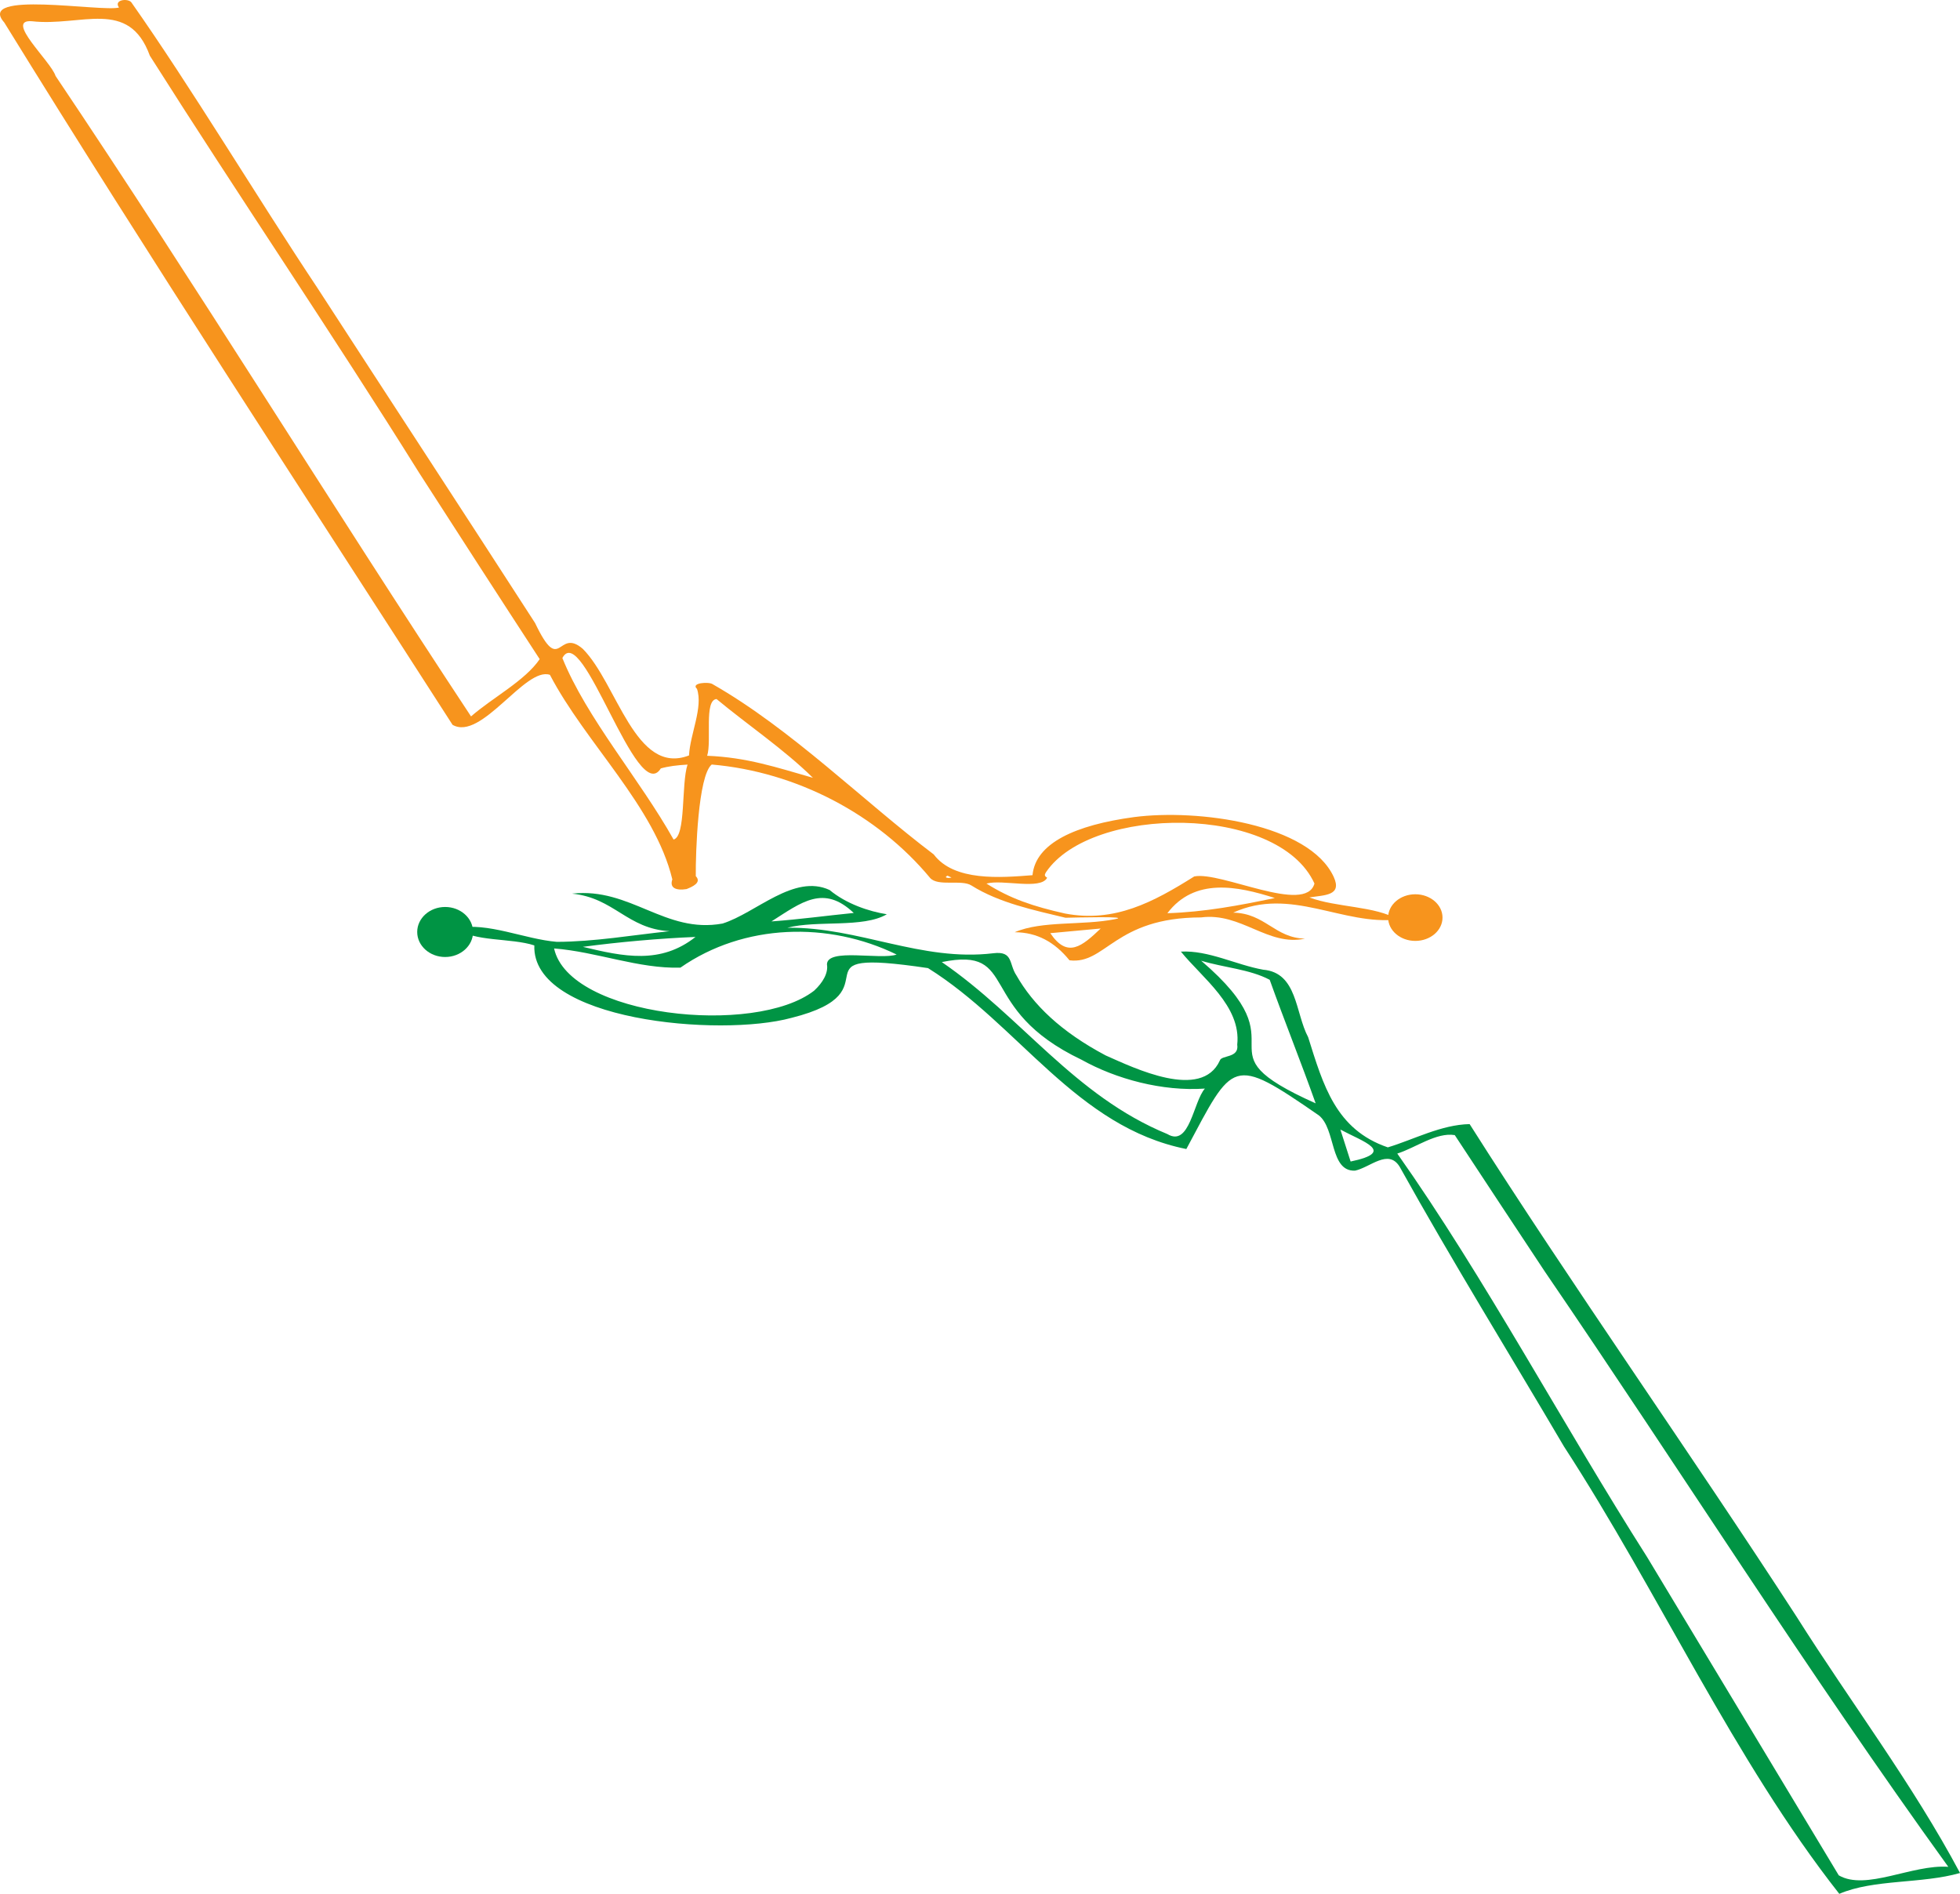 <?xml version="1.0" encoding="UTF-8"?>
<svg id="Layer_1" data-name="Layer 1" xmlns="http://www.w3.org/2000/svg" viewBox="0 0 914.39 883.6">
  <defs>
    <style>
      .cls-1 {
        fill: #f7941d;
      }

      .cls-1, .cls-2 {
        stroke-width: 0px;
      }

      .cls-2 {
        fill: #009444;
      }
    </style>
  </defs>
  <g id="Player2">
    <path class="cls-2" d="m647.41,535.33c12.2-3.67,24.85-10.58,38.21-10.87,46.72,73.75,103.26,153.78,152.64,229.99,25.18,39.89,54.05,77.93,76.14,119.42-17.9,5.12-40.21,2.8-56.32,9.72-49.04-62.31-84.32-140.83-128.42-208.67-25.57-43.49-52.23-86.57-76.71-130.61-5.26-8.49-13.73.37-20.79,1.87-11.87.46-8.85-19.44-16.9-25.8-40.86-28.24-39.72-25.58-61.8,15.71-51.33-10.26-78.09-57.89-120.52-84.41-66.52-9.88-13.07,10.56-63.71,23.22-33.43,9.13-121.23,1.35-119.95-33.81-10.9-3.58-28.49-1.59-36.27-8.05,14.62-2.91,31.65,5.15,46.79,6.39,17.58-.06,35.08-3.12,52.6-4.98-19.8-1.08-25.83-15.54-45.52-17.51,27.31-3.04,43.34,18.86,70.21,13.95,15.64-4.92,33.29-23.36,49.94-15.65,7.8,6.49,18.43,10.01,26.7,11.32-11.09,6.53-32.57,2.66-46.37,6.29,33.23-.39,62.47,15.95,96.05,11.9,9.43-1.16,7.19,5.08,10.8,10.37,7.74,13.59,20.67,26.21,41.62,37.31,13.33,5.89,44.71,21.19,53.26,2.36.75-2.6,9.09-1.01,8.11-7.4,1.96-18.03-16.47-31.24-26.27-43.4,12.84-.71,25.7,6.17,38.38,8.44,16.04,1.39,14.91,20.14,20.98,31.5,7.04,22.36,12.84,43.09,37.14,51.38Zm261.53,335.67c-65.56-90.76-125.08-185.3-188.18-277.65-14.12-21.24-28.05-42.5-42.07-63.75-8.56-1.43-18.31,5.93-26.82,8.61,40.57,57.45,77.34,126.66,116.55,188.26,29.87,49.49,59.58,99,89.41,148.49,12.7,7.37,34.31-5.21,51.1-3.97ZM258.5,442.51c6.92,31.84,93.83,41.07,121.31,19.7,4.05-3.73,6.67-8.25,5.99-12.26.09-7.82,24.95-1.96,32.5-4.6-31.7-15.47-71.15-14.58-100.88,6.12-19.63.54-38.92-7.38-58.91-8.96Zm180.88,6.36c37.32,25.59,61.72,62.32,105.23,80.24,10.42,6.28,12.08-15.1,17.5-21.22-19.91,1.38-41.48-4.47-57.59-13.48-49.97-23.81-28.52-52.99-65.13-45.55Zm120.99-.64c49.19,42.1-4.24,40.76,53.42,66.55-6.85-19.27-14.54-38.37-21.44-57.64-9.31-4.95-21.51-5.71-31.98-8.91Zm-235.9-11.09c-16.94.69-36.01,2.4-52.56,4.62,18.99,4.57,36.29,8.27,52.56-4.62Zm73.83-11.19c-14.09-13.36-24.34-5.01-38.4,3.95,13.36-.97,25.41-2.66,38.4-3.95Zm231.8,115.97c21.42-4.48,5.86-9.19-4.78-14.92,1.62,5.06,3.2,9.99,4.78,14.92Z"/>
    <ellipse class="cls-2" cx="207.67" cy="434.83" rx="13.03" ry="11.67"/>
  </g>
  <g id="Player1">
    <path class="cls-1" d="m610.85,418.71c12.64,4.74,30.71,3.95,41.28,10.28-25.85,2.93-49.95-15.44-76.81-3.19,14.9.28,19.43,11.85,33.5,12.13-17.35,3.75-29.74-12.34-48.49-9.9-40.44.05-44.44,22.11-61.39,20.01-6.89-8.48-15.07-13.05-25.55-13.1,12.7-5.49,31.62-3.06,46.71-6.08,8.15-1.48-18.39-.77-23.01-.67-14.6-3.53-30.88-6.87-43.92-15.07-4.59-2.92-15.58.64-19.25-3.51-24.53-29.56-62.17-49.48-101.88-52.91-6.38,5.2-7.54,41.19-7.44,52.07,2.94,3.08-1.78,5.03-4.31,6.04-4.7.76-8.06-.4-6.63-4.52-8.26-34.12-40.38-63.43-57.11-95.43-11.5-3.99-31.99,31.08-45.42,23.32C141.14,229.26,70,120.78,1.99,10.5-11.45-4.65,47.27,5.66,55.52,3.52c-2.65-3.63,4.12-4.47,5.75-2.43,27.8,39.49,57.9,89.78,86.94,133.45,33.74,52.03,67.79,104.01,101.41,156.13,12,25.12,10.44,1.8,22.28,12.07,16.05,16.13,24.49,59.37,49.54,49.72.48-9.9,6.67-22.44,3.72-31.06-3.11-2.87,5.6-3.4,7.29-2.19,36.78,20.99,70.3,54.57,103.15,79.42,9.52,12.67,31.21,10.87,46.09,9.7,1.4-14.98,20.07-23.42,47.34-27.1,29.87-3.91,81.87,3.14,93.21,27.96,3.95,8.76-4.23,8.37-11.39,9.52Zm-391.11-84.45c10-8.74,25.15-16.61,32.04-26.73-18.85-28.9-37.58-57.93-56.22-86.9C154.7,155.19,111.21,91.18,69.92,26.01,60.08-1.09,37.78,12.55,14.89,9.91c-13.03-1.02,8.82,18.6,11.03,25.53,66.33,98.72,128.29,199.57,193.83,298.81Zm277.17,91.96c23.01,4.38,41.13-5.3,60.24-17.31,12.46-2.51,52.04,17.93,56.08,3.31-16.88-37.16-104.07-36.58-125.21-5.33-.48.89-1.17,1.69.51,2.62-3.04,5.89-20.78.63-28.32,2.73,11.21,7.09,21.92,10.68,36.69,13.98Zm-188.62-67.71c-11.2,18.04-36.54-69.3-45.93-51.5,11.36,28.13,36.1,56.51,51.88,84.68,5.86-1.45,3.51-25.79,6.51-34.96-4.88.28-8.85.76-12.47,1.78Zm21.62-5.89c18.46.72,32.41,5.42,49.34,10.27-13.62-13.39-30.5-24.72-44.97-36.75-5.92.53-2.16,19.56-4.37,26.48Zm214.7,73.45c17.32-.55,33.82-3.67,50.12-7.09-17.61-5.66-37.47-9.57-50.12,7.09Zm-31.11,7.14c-7.98.74-15.54,1.43-23.51,2.17,8.04,11.92,14.77,6.13,23.51-2.17Zm-71.48-24.65c-1.94.95.53,1.3,1.87.86-.64-.3-1.17-.54-1.87-.86Z"/>
    <ellipse class="cls-1" cx="660.28" cy="428.11" rx="12.69" ry="10.88"/>
  </g>
</svg>